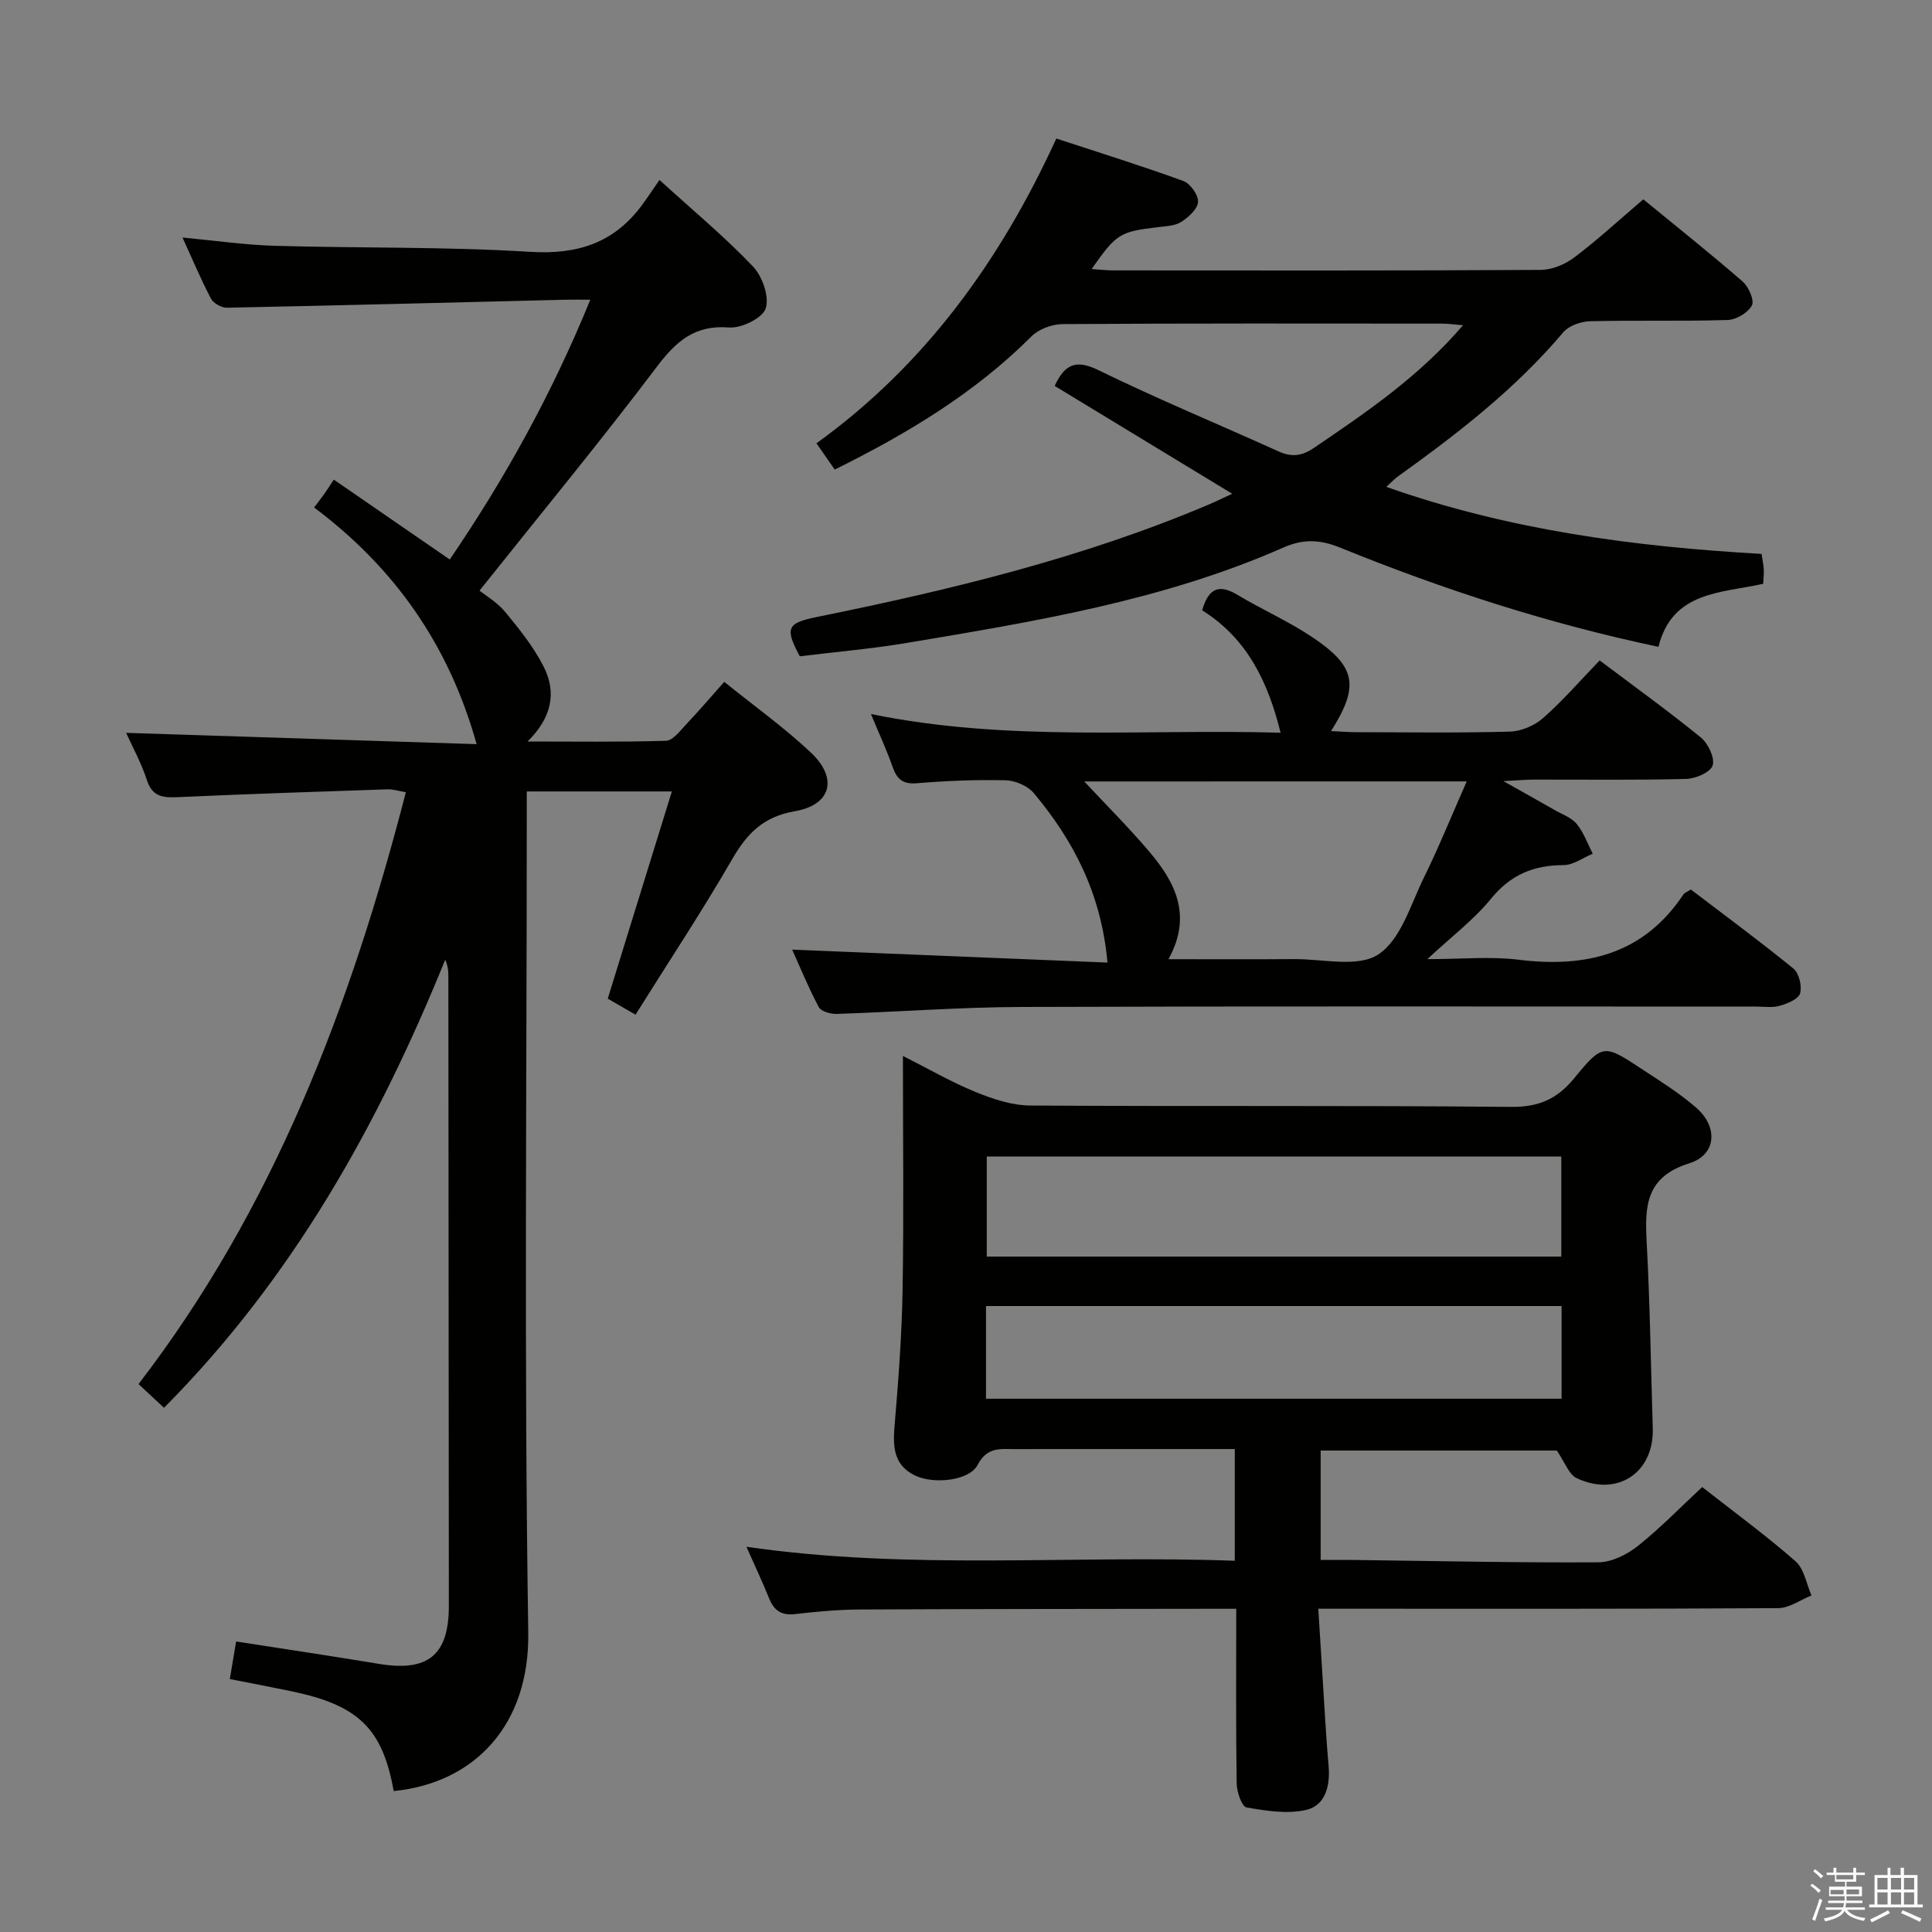 <svg enable-background="new 0 0 400 400" viewBox="0 0 400 400" xmlns="http://www.w3.org/2000/svg"><rect x="0" y="0" width="400" height="400" fill="#808080" stroke="none"/><path d="m374.8 390.4.4-.4c.7.5 1.3 1 1.8 1.4l-.5.5c-.5-.6-1.1-1.1-1.7-1.5zm1 7.3-.6-.3c.5-1.4 1.1-2.8 1.5-4.3.2.1.4.2.6.3-.5 1.3-1 2.8-1.5 4.3zm-.4-10.3.4-.4c.4.3 1 .8 1.7 1.4l-.5.5c-.4-.5-1-1-1.6-1.5zm2.5.3h1.7v-1h.6v1h3.5v-1h.6v1h1.8v.5h-1.8v1.4h-2v1h3.2v2h-3.2v.9h3.3v.5h-3.4c0 .3-.1.6-.1.9h4v.5h-3.7c.7.9 1.9 1.5 3.8 1.7-.1.2-.2.4-.3.6-2.1-.4-3.5-1.1-4-2.1-.4 1-1.8 1.7-4 2.2-.1-.2-.2-.4-.3-.6 2.1-.4 3.4-1 3.8-1.8h-3.4v-.5h3.6c.1-.3.1-.6.2-.9h-3.3v-.5h3.4c0-.3 0-.6 0-.9h-3.2v-2h3.3v-1h-2.1v-1.4h-1.7v-.5zm1.1 3.5v1h2.7c0-.3 0-.4 0-.4 0-.2 0-.2 0-.2 0-.1 0-.2 0-.3h-2.7zm1.2-3v.9h3.5v-.9zm4.7 3h-2.6v.6.4h2.6z" fill="#fbfafc"/><path d="m393.6 386.7h.6v1.5h2.8v6.1h1.1v.6h-11.1v-.6h1.1v-6.1h2.7v-1.5h.6v1.5h2.1v-1.5zm-2.7 8.8.4.6c-1.2.6-2.5 1.3-3.8 1.9-.1-.2-.2-.4-.3-.6 1.2-.6 2.5-1.2 3.7-1.9zm-2.2-6.7v2.4h2.1v-2.4zm0 3v2.5h2.1v-2.5zm2.8-3v2.4h2.1v-2.4zm0 3v2.5h2.1v-2.5zm6 6.1c-1.4-.7-2.7-1.3-3.9-1.8l.3-.6c1.5.6 2.7 1.2 3.9 1.7zm-1.2-9.1h-2.1v2.4h2.1zm-2.1 3v2.5h2.1v-2.5z" fill="#fbfafc"/><g fill="#010100"><path d="m131.58 210.08c-2.59-1.5-4.14-2.39-5.75-3.32 4.38-14.14 8.71-28.15 13.27-42.9-10.69 0-20.18 0-30.04 0v6.2c0 55.98-.56 111.97.31 167.94.29 19.03-10.99 31.14-27.86 32.82-2.33-12.94-7.25-17.76-21.16-20.66-4.04-.84-8.1-1.61-12.77-2.53.44-2.6.86-5.07 1.31-7.78 10.24 1.6 19.89 3.03 29.52 4.63 10.2 1.7 14.52-1.78 14.52-12.02-.02-43.32-.07-86.64-.1-129.96 0-1.16 0-2.31-.65-3.81-13.87 34.2-31.56 65.92-58.22 92.78-1.65-1.53-3.27-3.05-5.28-4.91 28.04-36.48 43.91-78.27 55.35-122.54-1.61-.27-2.7-.63-3.77-.6-14.46.49-28.91.96-43.36 1.62-3.11.14-5.36-.02-6.5-3.56-1.11-3.44-2.89-6.66-4.28-9.75 24.43.79 48.7 1.57 72.56 2.34-5.72-20.48-16.93-36.48-33.65-49 .89-1.18 1.56-2.03 2.19-2.92.58-.82 1.12-1.68 1.89-2.85 8.29 5.71 15.92 10.97 24.01 16.54 11.42-16.76 21.17-34.35 29.1-53.79-2.23 0-3.83-.03-5.42.01-23.28.57-46.56 1.18-69.84 1.65-1.12.02-2.78-.93-3.29-1.9-2.08-3.95-3.8-8.08-5.88-12.63 6.7.62 12.87 1.53 19.05 1.71 17.63.51 35.31.16 52.9 1.25 9.85.61 17.43-1.85 23.22-9.74 1.19-1.62 2.3-3.3 3.58-5.14 7.24 6.59 13.66 11.91 19.36 17.92 1.95 2.05 3.41 6.25 2.63 8.68-.65 2-5.03 4.14-7.57 3.94-7.15-.56-10.97 2.85-15.01 8.19-11.61 15.37-23.89 30.25-36.67 46.29 1.31 1.06 3.69 2.44 5.32 4.42 2.93 3.56 5.89 7.24 7.96 11.32 2.78 5.49 1.58 10.67-3.34 15.5 9.56 0 19.13.14 28.68-.15 1.41-.04 2.87-2.03 4.09-3.32 2.61-2.75 5.07-5.63 7.96-8.88 6.2 5.01 12.44 9.46 17.96 14.67 5.64 5.33 4.18 10.82-3.37 12.12-6.49 1.12-9.89 4.6-12.97 9.96-6.22 10.76-13.1 21.14-19.99 32.16z"/><path d="m352.42 307.88c6.61 5.18 13.2 10 19.33 15.37 1.79 1.57 2.24 4.67 3.3 7.07-2.29.92-4.58 2.61-6.88 2.63-29.66.18-59.33.12-88.99.12-1.79 0-3.59 0-6.24 0 .53 8.59 1.03 16.65 1.54 24.71.17 2.65.37 5.29.6 7.94.34 4-.67 8.06-4.6 8.99-3.91.92-8.33.21-12.4-.5-.97-.17-2.01-3.2-2.04-4.93-.18-11.82-.09-23.63-.09-36.2-1.95 0-3.7 0-5.46 0-24.16.04-48.33.03-72.49.15-4.48.02-8.96.44-13.42.95-2.8.32-4.33-.74-5.34-3.25-1.4-3.47-3.01-6.86-4.7-10.69 33.9 4.93 67.36 1.66 101.11 2.9 0-7.85 0-15.22 0-23.13-7.18 0-14.29 0-21.41 0-8 0-16-.01-24 .01-3.02.01-5.85-.55-7.83 3.27-1.7 3.29-9.03 4.04-12.87 2.24-4.4-2.07-4.71-5.75-4.35-10.08.8-9.44 1.52-18.91 1.68-28.37.27-15.82.07-31.65.07-48.46 5.39 2.72 10.07 5.44 15.05 7.47 3.57 1.46 7.52 2.77 11.32 2.8 33.16.21 66.33-.04 99.49.28 5.76.06 9.57-1.6 13.13-5.94 5.89-7.18 6.15-7.05 13.88-1.97 3.89 2.55 7.88 5.04 11.37 8.07 4.57 3.98 4.22 9.76-1.43 11.52-9.1 2.84-9.22 8.95-8.82 16.43.69 12.79.86 25.61 1.26 38.42.29 9.17-7.31 14.31-15.75 10.34-1.64-.77-2.45-3.31-4.12-5.72-15.52 0-32.08 0-48.89 0v22.65c2.35 0 4.46-.02 6.56 0 16.98.21 33.96.59 50.94.49 2.77-.02 5.94-1.61 8.19-3.4 4.68-3.73 8.86-8.06 13.3-12.18zm-29.17-68.43c-39.89 0-79.44 0-118.95 0v20.71h118.95c0-7.2 0-13.96 0-20.71zm-119.11 50.14h119.17c0-6.59 0-12.84 0-19.19-39.9 0-79.52 0-119.17 0z"/><path d="m172.82 97.22c-1.27-1.82-2.3-3.3-3.78-5.44 22.47-16.21 38.08-37.8 49.66-63.1 8.79 2.89 17.61 5.63 26.29 8.79 1.44.52 3.13 2.9 3.05 4.33-.08 1.47-1.97 3.17-3.47 4.14-1.3.83-3.16.89-4.8 1.09-7.94.94-8.61 1.33-13.76 8.67 1.65.11 3.04.28 4.44.28 29.5.02 59 .07 88.5-.1 2.37-.01 5.1-1.14 7.02-2.6 4.88-3.69 9.39-7.86 14.26-12.01 7.03 5.77 13.92 11.24 20.56 17.02 1.25 1.09 2.48 3.89 1.92 4.95-.81 1.51-3.24 2.96-5.03 3.01-9.49.3-19 .02-28.49.26-1.9.05-4.37.92-5.54 2.3-9.88 11.69-21.83 20.95-34.17 29.79-.77.55-1.43 1.27-2.46 2.2 25.35 8.95 51.27 12.38 77.7 13.88.19 1.33.39 2.27.45 3.22.05.82-.06 1.64-.12 2.97-8.61 1.93-18.85 1.5-21.68 13.05-22.9-4.82-44.64-11.9-65.88-20.53-4.12-1.68-7.61-1.86-11.75-.04-24.86 10.97-51.45 15.31-77.98 19.76-7.35 1.23-14.8 1.86-22.17 2.77-3.15-5.87-2.62-6.89 3.49-8.13 27.68-5.62 55.09-12.22 81.2-23.3 1.49-.63 2.94-1.34 4.84-2.22-12.53-7.61-24.67-14.99-36.76-22.33 2.16-4.64 4.5-5.49 9.11-3.24 12.23 5.98 24.84 11.18 37.24 16.8 2.7 1.22 4.82.98 7.3-.71 10.86-7.38 21.72-14.72 30.9-25.42-1.94-.15-3.16-.33-4.38-.33-26.17-.02-52.33-.07-78.5.1-2.2.01-4.96 1.03-6.48 2.55-11.71 11.7-25.58 20.07-40.73 27.57z"/><path d="m331.19 136.73c7.27 5.47 14.28 10.52 20.95 15.96 1.51 1.23 2.93 4.21 2.45 5.78-.43 1.41-3.53 2.75-5.49 2.8-10.49.27-20.99.12-31.48.14-1.6 0-3.2.15-6.36.31 4.41 2.49 7.52 4.21 10.6 5.98 1.58.91 3.5 1.57 4.59 2.9 1.45 1.77 2.24 4.08 3.31 6.15-2.01.83-4.01 2.35-6.02 2.36-6.21.02-10.99 1.98-15.05 6.97-3.51 4.31-8.09 7.76-13.17 12.5 7.05 0 13.04-.6 18.87.12 13.99 1.72 25.87-1.1 34.13-13.5.25-.37.78-.54 1.55-1.04 7.06 5.38 14.28 10.7 21.22 16.36 1.18.96 1.83 3.64 1.4 5.15-.34 1.19-2.63 2.12-4.22 2.57-1.54.44-3.3.16-4.97.16-50.64 0-101.28-.1-151.92.08-12.79.04-25.57 1.02-38.36 1.44-1.26.04-3.22-.52-3.7-1.41-2.15-4.04-3.89-8.3-5.51-11.9 21.84.9 43.5 1.78 65.28 2.68-1.27-14.25-7.03-25.25-15.23-35.06-1.26-1.51-3.84-2.63-5.84-2.68-6.13-.15-12.3.11-18.42.61-2.93.24-4.12-.88-5-3.4-1.2-3.43-2.74-6.73-4.48-10.93 28.49 5.84 56.57 3.05 84.81 3.87-2.61-10.6-6.98-19.56-16.24-25.34 1.26-4.38 3.34-5.59 7.28-3.22 5.12 3.07 10.65 5.5 15.59 8.82 9.02 6.05 9.73 10.06 3.82 19.4 1.93.09 3.51.23 5.08.23 10.66.02 21.33.18 31.98-.12 2.35-.07 5.1-1.26 6.88-2.83 4.11-3.64 7.73-7.82 11.67-11.91zm-106.71 25.06c4.52 4.85 9.22 9.52 13.48 14.55 5.35 6.31 8.95 13.21 3.96 22.25 9.07 0 17.5.05 25.93-.02 5.96-.05 13.28 1.81 17.51-.96 4.66-3.05 6.7-10.33 9.47-15.97 3.1-6.32 5.75-12.86 8.84-19.86-27.25.01-53.39.01-79.19.01z"/></g></svg>